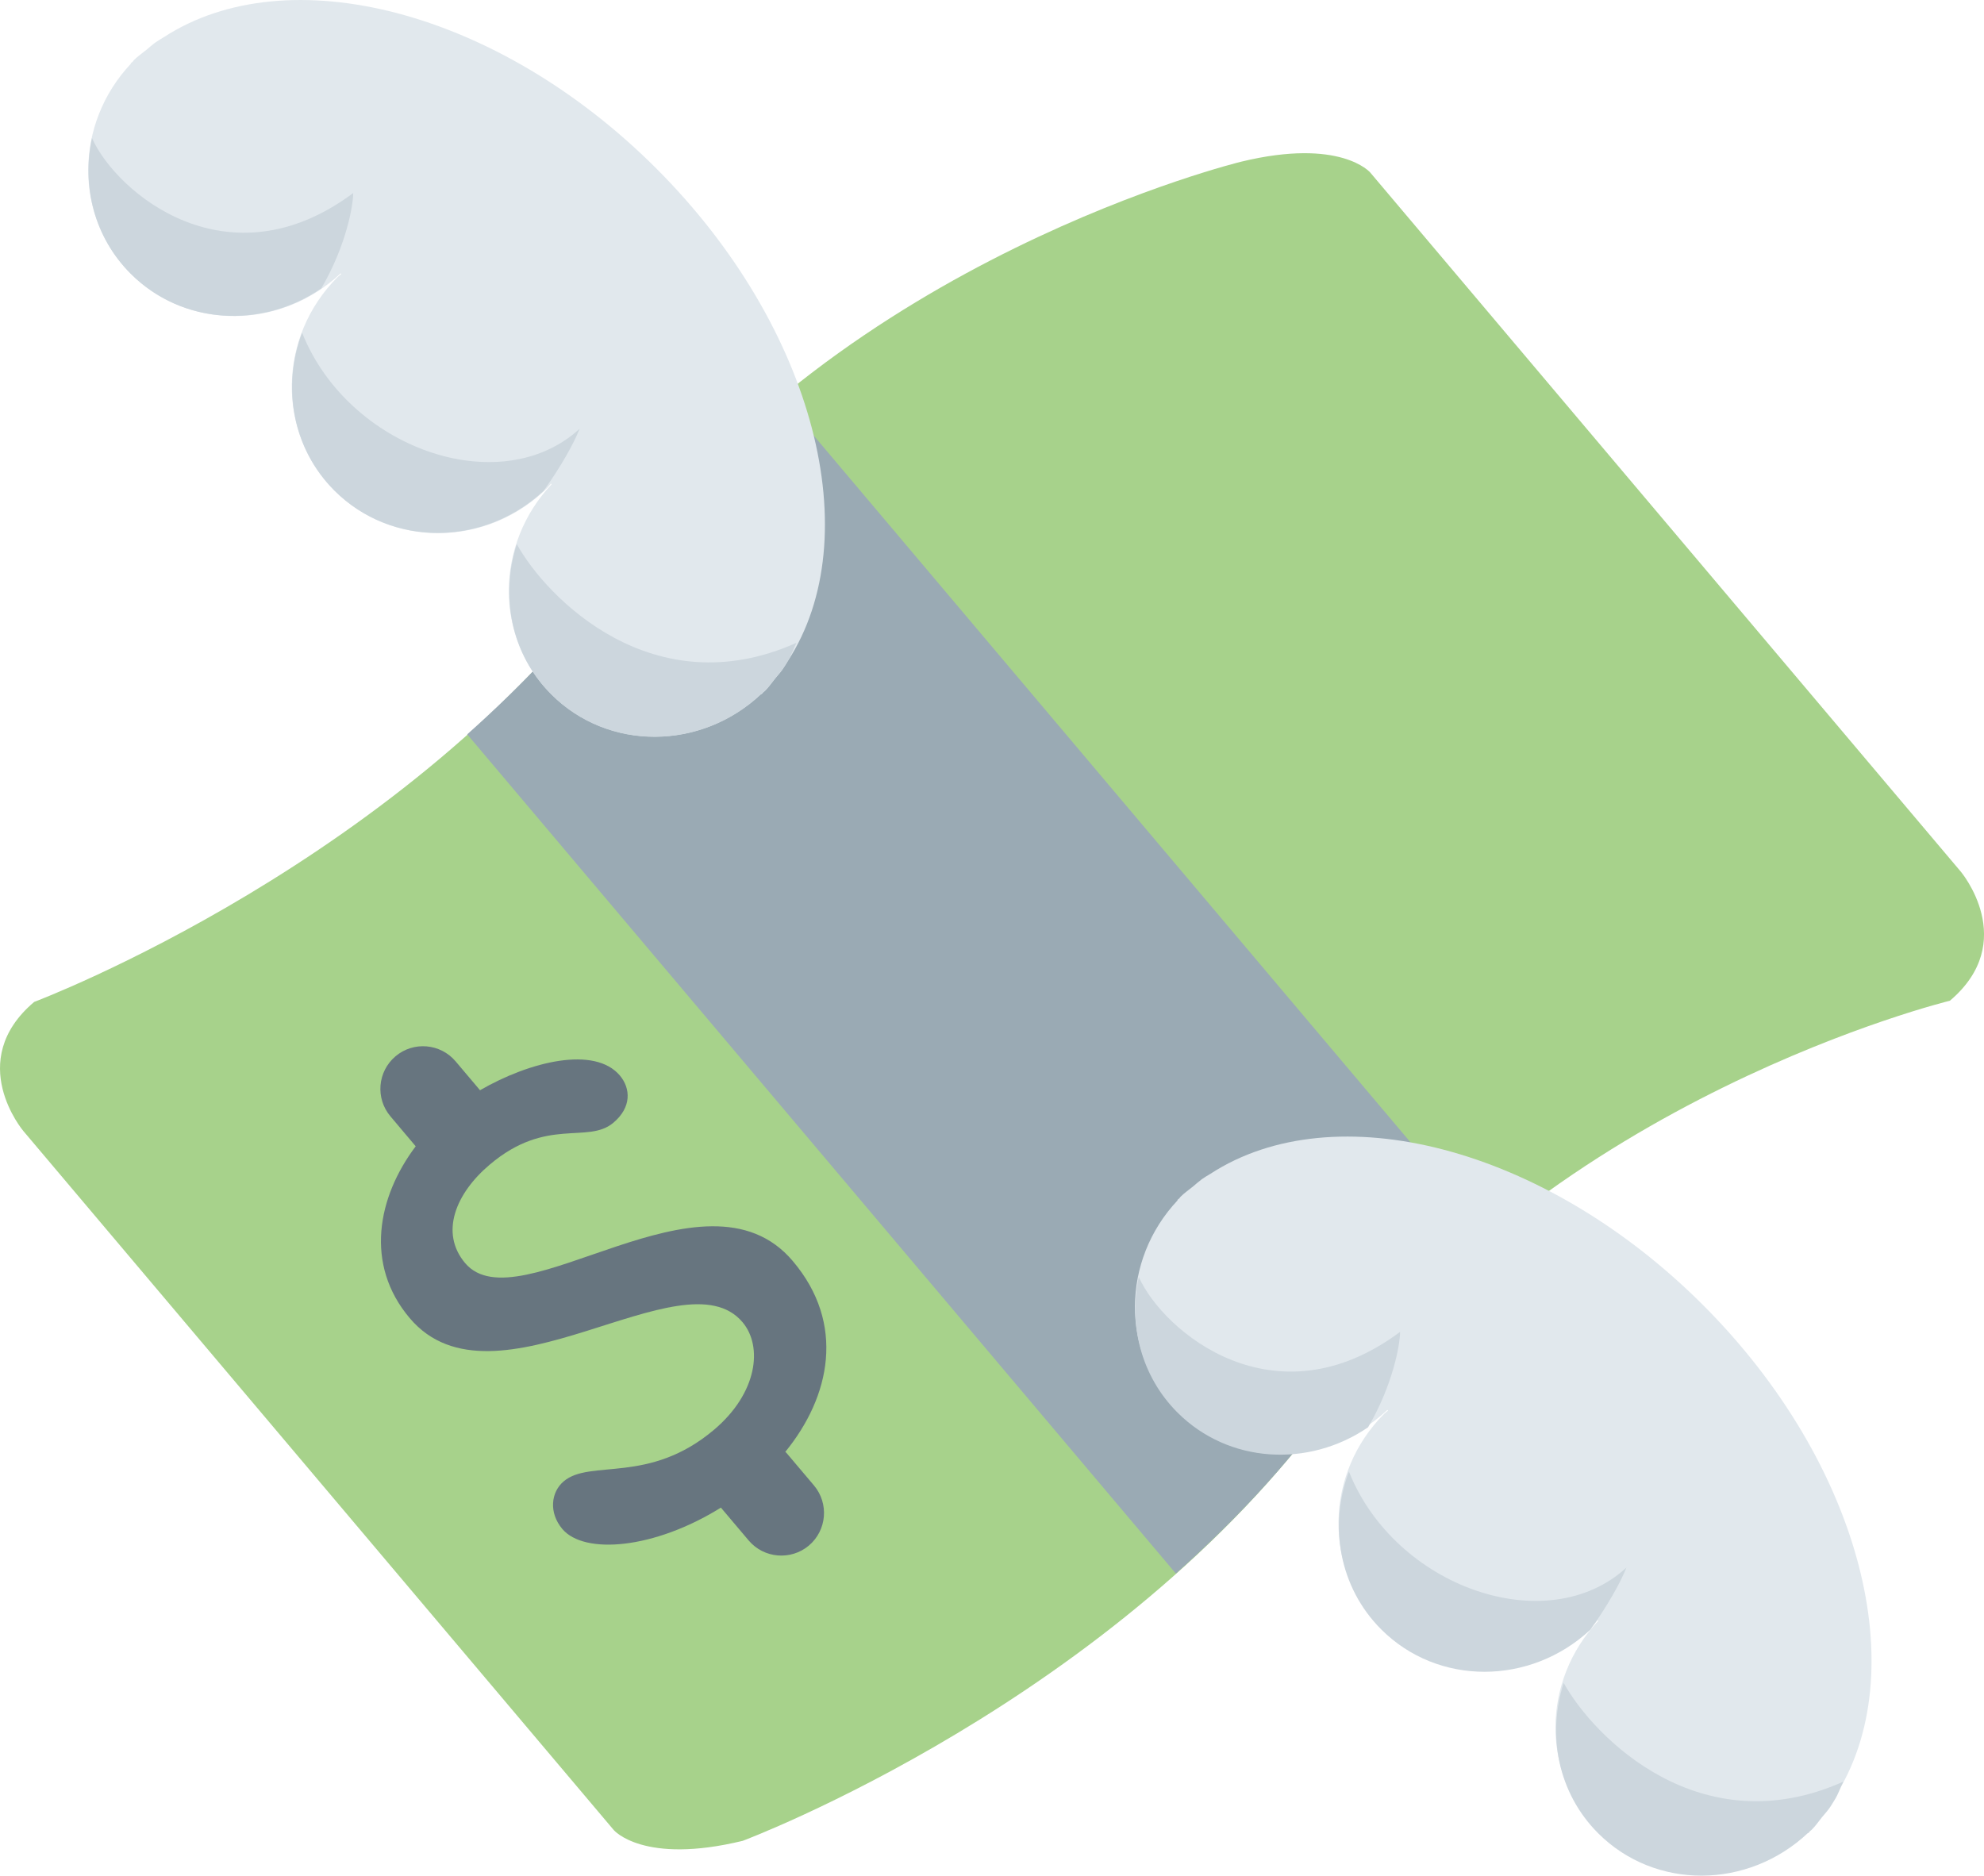 <?xml version="1.0" encoding="UTF-8" standalone="no"?>
<svg
   xmlns:dc="http://purl.org/dc/elements/1.1/"
   xmlns:cc="http://creativecommons.org/ns#"
   xmlns:rdf="http://www.w3.org/1999/02/22-rdf-syntax-ns#"
   xmlns:svg="http://www.w3.org/2000/svg"
   xmlns="http://www.w3.org/2000/svg"
   xmlns:sodipodi="http://sodipodi.sourceforge.net/DTD/sodipodi-0.dtd"
   xmlns:inkscape="http://www.inkscape.org/namespaces/inkscape"
   viewBox="0 0 35.07 33.156"
   id="svg2"
   version="1.1"
   inkscape:version="0.91 r13725"
   sodipodi:docname="1f4b8.svg"
   width="35.07"
   height="33.156">
  <defs
     id="defs20" />
  <sodipodi:namedview
     pagecolor="#ffffff"
     bordercolor="#666666"
     borderopacity="1"
     objecttolerance="10"
     gridtolerance="10"
     guidetolerance="10"
     inkscape:pageopacity="0"
     inkscape:pageshadow="2"
     inkscape:window-width="640"
     inkscape:window-height="480"
     id="namedview18"
     showgrid="false"
     inkscape:zoom="6.5555556"
     inkscape:cx="17.535945"
     inkscape:cy="15.418015"
     inkscape:window-x="0"
     inkscape:window-y="0"
     inkscape:window-maximized="0"
     inkscape:current-layer="svg2" />
  <path
     d="M 11.012,9.974 C 7.229,15.224 0.604,17.711 0.604,17.711 c -1.236,1.047 -0.192,2.281 -0.192,2.281 l 10.438,12.359 c 0,0 0.522,0.617 2.28,0.189 0,0 6.625,-2.482 10.407,-7.732 3.899,-5.41 10.93,-7.118 10.93,-7.118 1.235,-1.047 0.192,-2.283 0.192,-2.283 l -10.438,-12.357 c 0,0 -0.522,-0.618 -2.28,-0.192 0,0 -7.03,1.704 -10.929,7.116 z"
     id="path4"
     inkscape:connector-curvature="0"
     style="fill:#a7d28b" />
  <path
     d="m 13.815,7.026 c -1.009,0.831 -1.978,1.802 -2.803,2.948 -0.816,1.132 -1.768,2.129 -2.753,3.007 l 12.526,14.835 c 0.985,-0.879 1.938,-1.875 2.753,-3.008 0.825,-1.144 1.794,-2.115 2.803,-2.947 l -12.526,-14.835 z"
     id="path6"
     inkscape:connector-curvature="0"
     style="fill:#9aaab4" />
  <path
     d="m 14.015,22.293 c -1.557,-1.844 -4.853,1.148 -5.793,0.035 -0.455,-0.539 -0.162,-1.238 0.436,-1.742 1.005,-0.85 1.73,-0.355 2.185,-0.74 0.323,-0.272 0.306,-0.605 0.114,-0.834 -0.446,-0.527 -1.586,-0.252 -2.472,0.26 l -0.431,-0.51 c -0.269,-0.318 -0.745,-0.359 -1.063,-0.09 -0.318,0.27 -0.358,0.744 -0.089,1.062 l 0.446,0.529 c -0.677,0.898 -0.907,2.09 -0.106,3.037 1.496,1.77 4.833,-1.172 5.883,0.072 0.364,0.432 0.262,1.256 -0.504,1.902 -1.148,0.971 -2.188,0.516 -2.655,0.91 -0.228,0.191 -0.269,0.555 -0.026,0.844 0.387,0.457 1.62,0.359 2.805,-0.379 0.002,0.002 0.002,0.004 0.002,0.006 l 0.487,0.576 c 0.269,0.318 0.746,0.357 1.064,0.09 0.319,-0.27 0.358,-0.746 0.089,-1.064 l -0.487,-0.576 c -0.005,-0.006 -0.013,-0.01 -0.019,-0.016 0.799,-0.978 1.069,-2.267 0.134,-3.372 z"
     id="path8"
     inkscape:connector-curvature="0"
     style="fill:#67757f" />
  <path
     d="m 31.992,32.326 c 0.009,-0.008 0.019,-0.014 0.028,-0.021 0.068,-0.068 0.121,-0.146 0.181,-0.221 0.042,-0.052 0.089,-0.102 0.128,-0.155 0.035,-0.05 0.064,-0.101 0.096,-0.152 1.42,-2.187 0.49,-5.895 -2.321,-8.707 -2.812,-2.812 -6.521,-3.742 -8.707,-2.321 -0.052,0.031 -0.103,0.06 -0.153,0.096 -0.053,0.039 -0.104,0.086 -0.154,0.127 -0.074,0.061 -0.152,0.113 -0.221,0.182 -0.009,0.009 -0.015,0.019 -0.022,0.028 -0.011,0.011 -0.024,0.018 -0.036,0.03 l 0.006,0.005 c -1,1.062 -1.012,2.705 -0.006,3.712 1.008,1.008 2.65,0.994 3.713,-0.006 l 0.011,0.012 c -0.021,0.02 -0.044,0.033 -0.064,0.053 -1.059,1.059 -1.084,2.748 -0.059,3.775 1.026,1.025 2.717,1 3.775,-0.059 0.02,-0.02 0.033,-0.043 0.053,-0.064 l 0.011,0.012 c -1,1.062 -1.013,2.705 -0.005,3.713 1.007,1.006 2.649,0.994 3.711,-0.006 l 0.006,0.006 c 0.01,-0.014 0.018,-0.027 0.029,-0.039 z"
     id="path10"
     inkscape:connector-curvature="0"
     style="fill:#e1e8ed" />
  <path
     d="m 20.813,24.969 c 0.906,0.905 2.321,0.979 3.37,0.261 0.439,-0.75 0.565,-1.463 0.565,-1.686 -2.207,1.646 -4.177,0.009 -4.618,-0.97 -0.183,0.846 0.039,1.75 0.683,2.395 z m 7.299,3.84 c 0.298,-0.419 0.529,-0.824 0.637,-1.098 -1.405,1.288 -4.091,0.345 -4.905,-1.698 -0.358,0.95 -0.175,2.044 0.571,2.79 1.002,1.002 2.634,0.994 3.697,0.006 z m 3.854,3.595 0.029,-0.036 c 0.01,-0.008 0.02,-0.014 0.028,-0.022 0.069,-0.068 0.122,-0.146 0.181,-0.22 0.043,-0.053 0.089,-0.102 0.128,-0.156 0.036,-0.049 0.065,-0.101 0.097,-0.152 0.065,-0.1 0.1,-0.218 0.155,-0.324 -2.528,1.131 -4.415,-0.788 -4.944,-1.745 -0.295,0.917 -0.103,1.944 0.609,2.657 1.006,1.007 2.648,0.995 3.711,-0.006 l 0.006,0.004 z"
     id="path12"
     inkscape:connector-curvature="0"
     style="fill:#ccd6dd" />
  <path
     d="m 13.492,12.236 0.028,-0.022 c 0.069,-0.068 0.122,-0.146 0.181,-0.22 0.042,-0.052 0.088,-0.101 0.127,-0.155 0.036,-0.05 0.065,-0.101 0.097,-0.152 1.42,-2.187 0.489,-5.896 -2.322,-8.707 C 8.791,0.168 5.083,-0.763 2.896,0.657 c -0.051,0.032 -0.103,0.061 -0.153,0.097 -0.054,0.039 -0.103,0.085 -0.155,0.127 -0.074,0.06 -0.152,0.112 -0.22,0.181 -0.009,0.009 -0.015,0.02 -0.022,0.028 -0.011,0.01 -0.025,0.019 -0.036,0.03 l 0.005,0.005 c -1,1.062 -1.012,2.705 -0.005,3.712 1.007,1.007 2.65,0.995 3.712,-0.005 l 0.011,0.011 c -0.021,0.019 -0.044,0.033 -0.064,0.053 -1.059,1.059 -1.084,2.748 -0.058,3.775 1.026,1.027 2.716,1.001 3.775,-0.058 0.02,-0.02 0.033,-0.043 0.053,-0.064 l 0.011,0.011 c -1,1.062 -1.013,2.705 -0.005,3.712 1.007,1.007 2.649,0.995 3.711,-0.006 l 0.005,0.006 c 0.011,-0.011 0.02,-0.024 0.031,-0.036 z"
     id="path14"
     inkscape:connector-curvature="0"
     style="fill:#e1e8ed" />
  <path
     d="m 2.309,4.838 c 0.906,0.906 2.321,0.98 3.37,0.26 0.439,-0.75 0.564,-1.462 0.564,-1.685 -2.206,1.645 -4.177,0.007 -4.617,-0.972 -0.183,0.847 0.039,1.752 0.683,2.397 z m 7.301,3.838 c 0.297,-0.419 0.528,-0.822 0.635,-1.096 -1.406,1.288 -4.092,0.344 -4.905,-1.699 -0.358,0.95 -0.175,2.044 0.57,2.79 1.004,1.003 2.637,0.994 3.7,0.005 z m 3.851,3.597 c 0.011,-0.011 0.02,-0.024 0.03,-0.036 l 0.028,-0.022 c 0.069,-0.068 0.122,-0.146 0.181,-0.22 0.042,-0.052 0.088,-0.101 0.127,-0.155 0.036,-0.05 0.065,-0.101 0.097,-0.152 0.065,-0.1 0.1,-0.219 0.155,-0.325 -2.528,1.131 -4.415,-0.787 -4.944,-1.744 -0.295,0.917 -0.103,1.944 0.609,2.656 1.007,1.007 2.649,0.995 3.711,-0.006 l 0.006,0.004 z"
     id="path16"
     inkscape:connector-curvature="0"
     style="fill:#ccd6dd" />
</svg>
